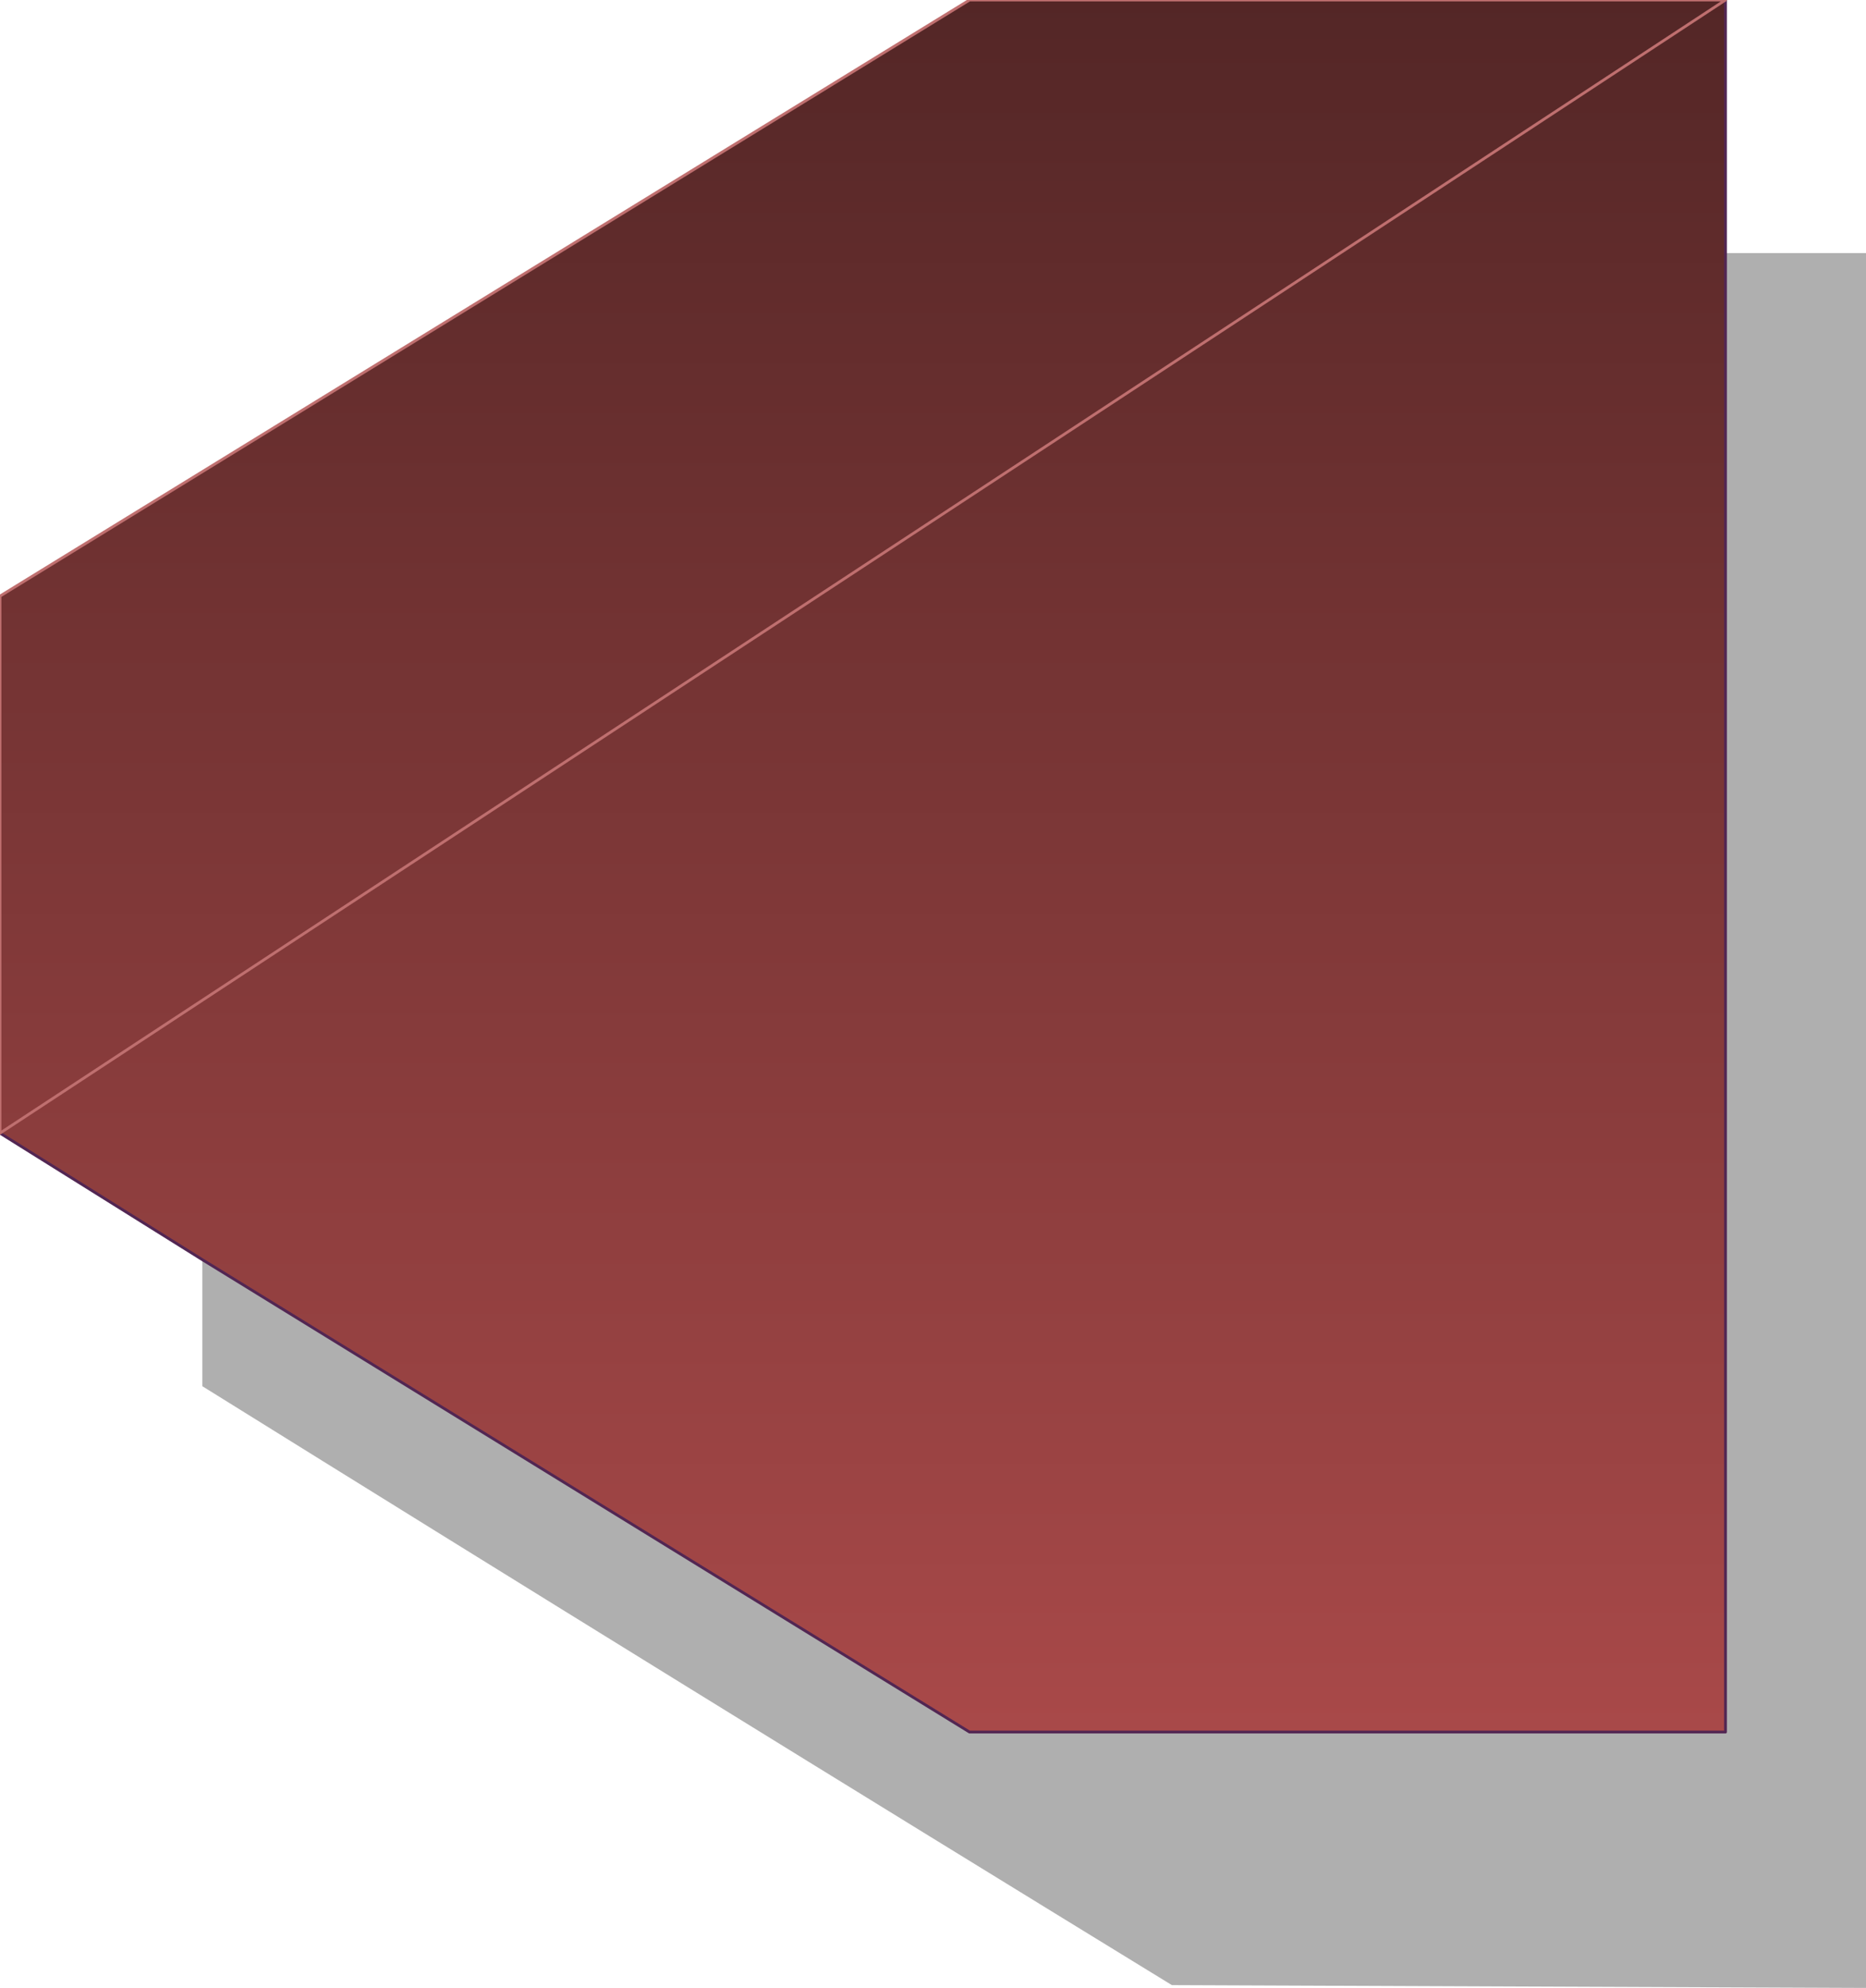 <?xml version="1.0" encoding="UTF-8" standalone="no"?>
<svg xmlns:xlink="http://www.w3.org/1999/xlink" height="35.35px" width="33.2px" xmlns="http://www.w3.org/2000/svg">
  <g transform="matrix(1.0, 0.0, 0.0, 1.0, 16.6, 17.5)">
    <path d="M14.1 -13.0 L16.6 -13.0 16.6 17.85 4.25 17.8 Q-4.4 12.5 -13.0 7.15 L-13.0 4.9 0.65 13.3 14.1 13.3 14.1 -13.0" fill="#000000" fill-opacity="0.314" fill-rule="evenodd" stroke="none"/>
    <path d="M-16.6 2.65 L-16.6 -6.9 0.65 -17.5 14.1 -17.5 14.1 -13.0 14.1 13.3 0.65 13.3 -13.0 4.9 -16.6 2.65" fill="url(#gradient0)" fill-rule="evenodd" stroke="none"/>
    <path d="M14.1 -17.5 L14.1 -13.0 14.1 13.3 0.65 13.3 -13.0 4.9 -16.6 2.65" fill="none" stroke="#522653" stroke-linecap="round" stroke-linejoin="round" stroke-width="0.05"/>
    <path d="M-16.6 2.65 L-16.6 -6.9 0.65 -17.5 14.1 -17.5 Z" fill="none" stroke="#bf6f6f" stroke-linecap="round" stroke-linejoin="round" stroke-width="0.05"/>
  </g>
  <defs>
    <linearGradient gradientTransform="matrix(0.0, 0.019, -0.016, 0.0, 2.0, -2.15)" gradientUnits="userSpaceOnUse" id="gradient0" spreadMethod="pad" x1="-819.2" x2="819.2">
      <stop offset="0.0" stop-color="#532626"/>
      <stop offset="1.0" stop-color="#a94949"/>
    </linearGradient>
  </defs>
</svg>
